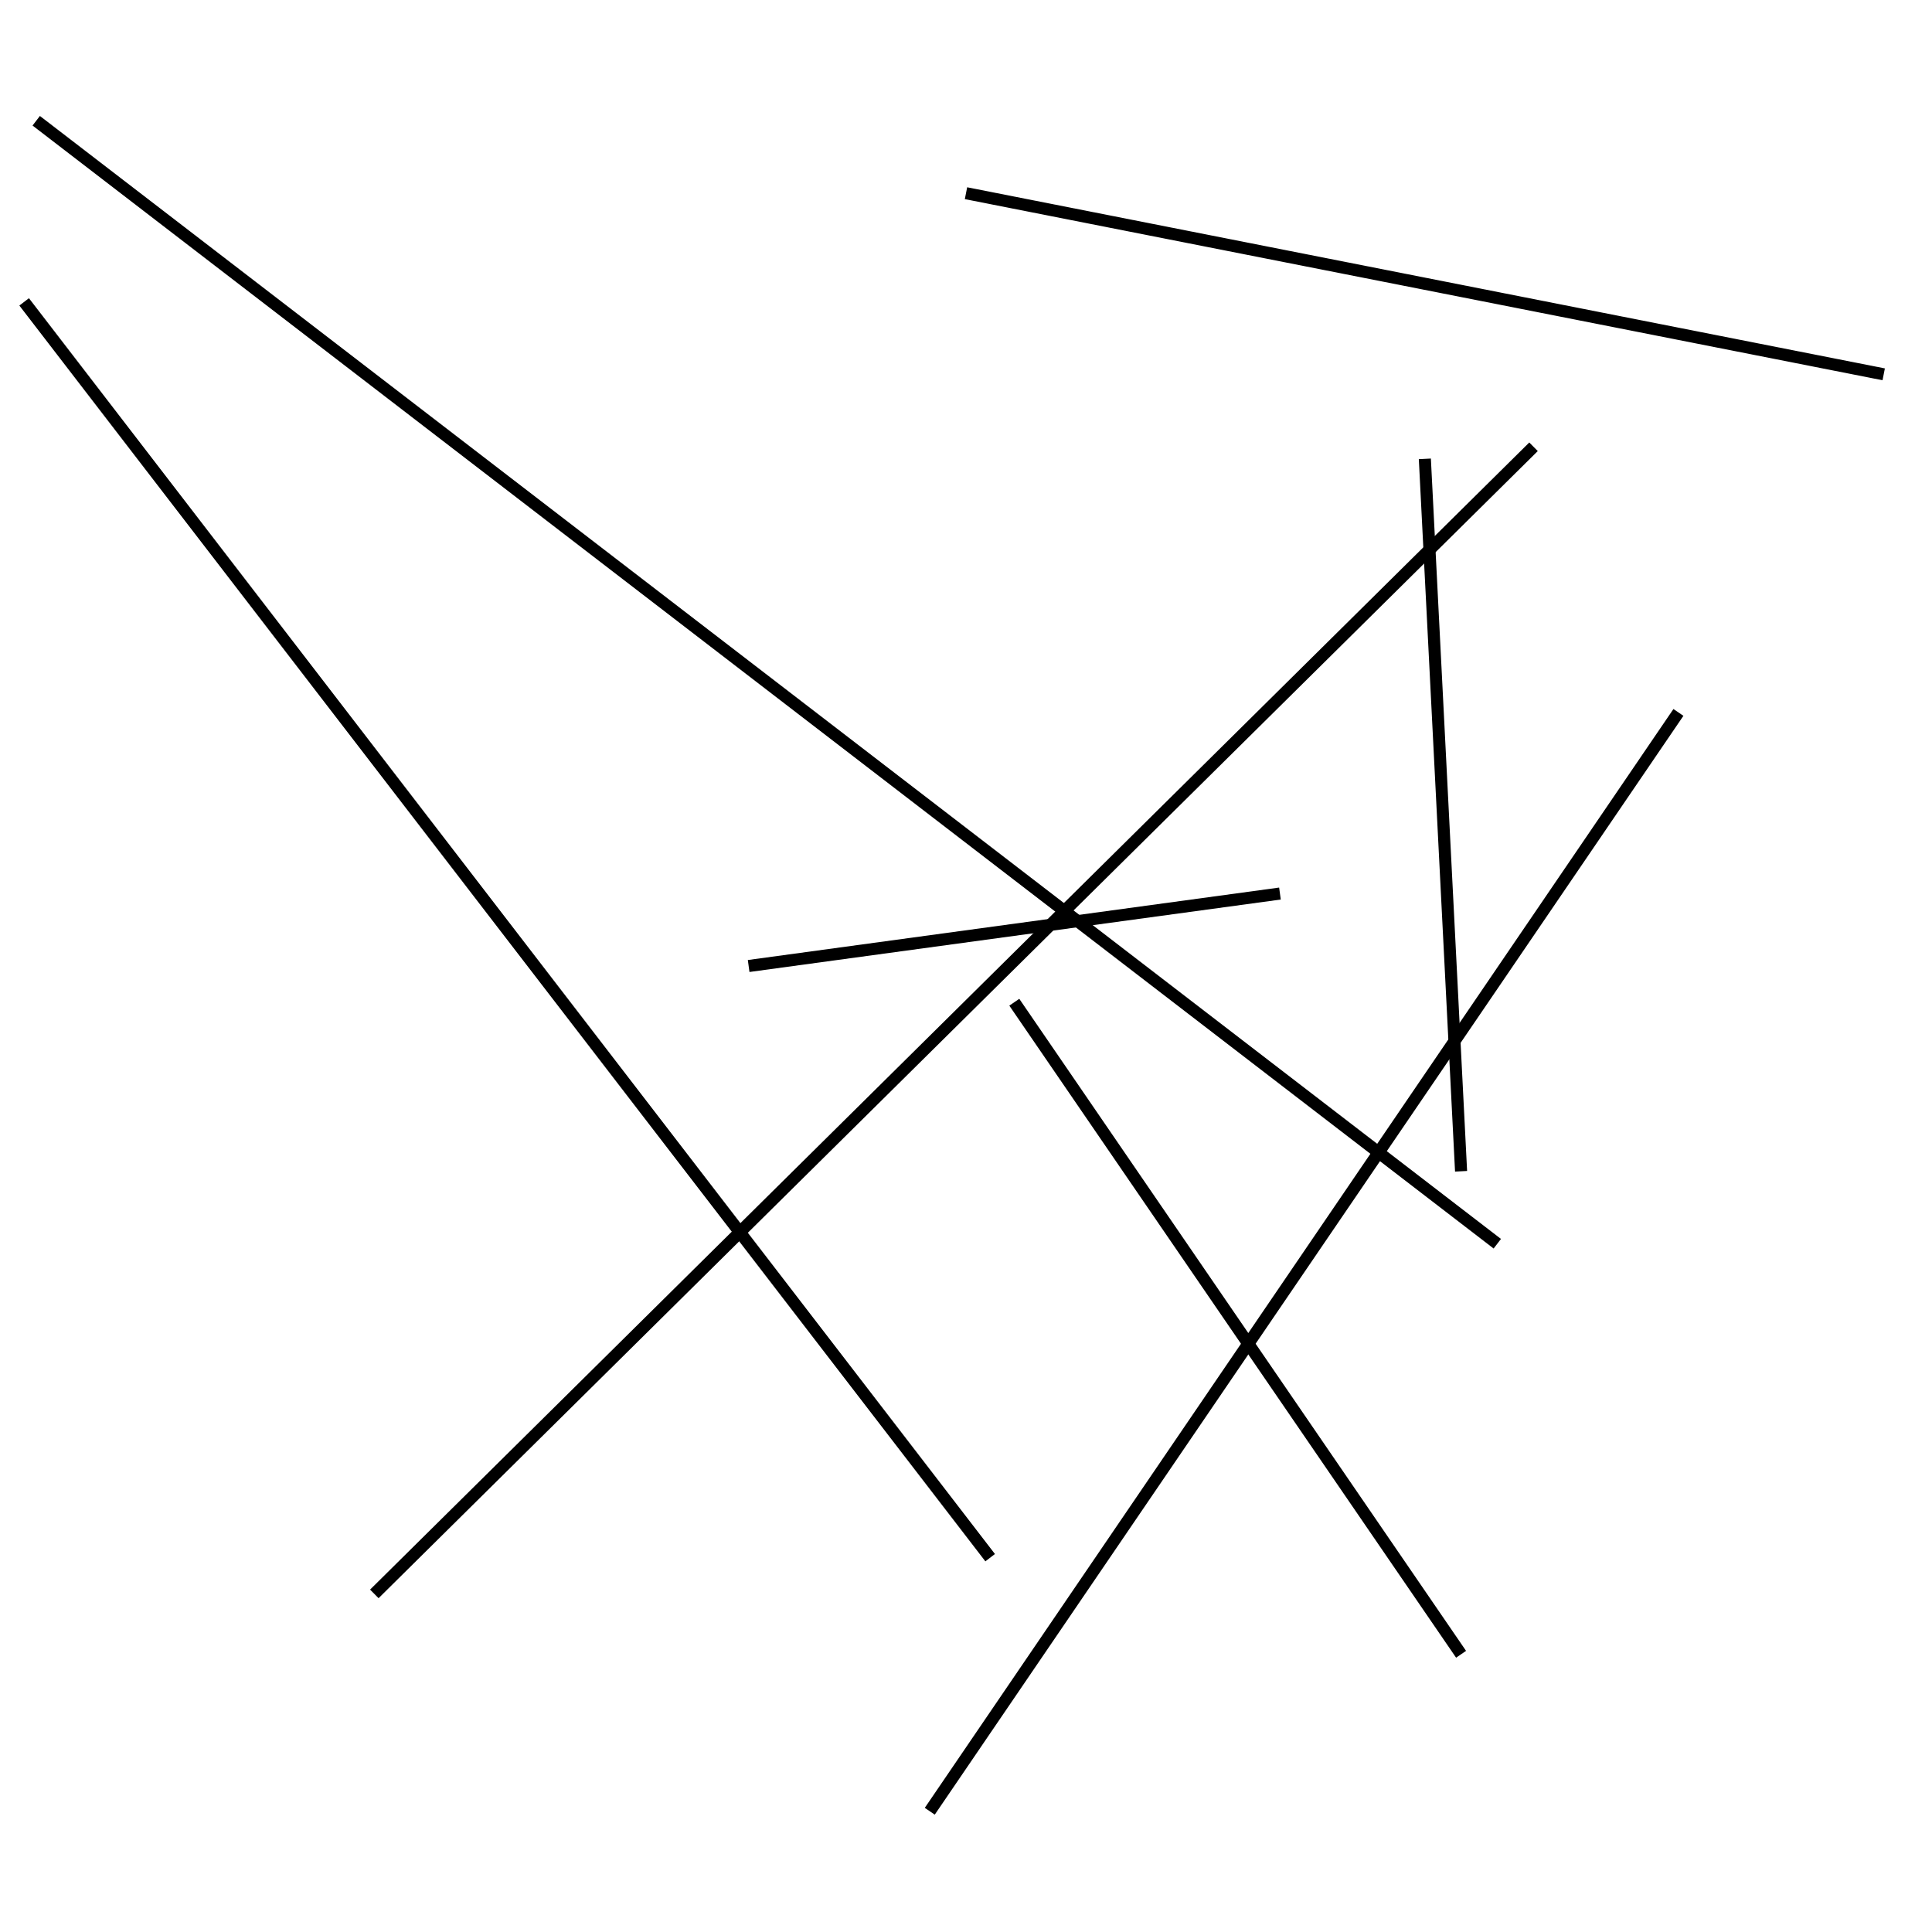 <?xml version="1.0" encoding="utf-8" ?>
<svg baseProfile="full" height="160" version="1.1" width="160" xmlns="http://www.w3.org/2000/svg" xmlns:ev="http://www.w3.org/2001/xml-events" xmlns:xlink="http://www.w3.org/1999/xlink"><defs /><line stroke="black" stroke-width="1" x1="2" x2="82" y1="25" y2="129" /><line stroke="black" stroke-width="1" x1="77" x2="139" y1="150" y2="59" /><line stroke="black" stroke-width="1" x1="121" x2="118" y1="97" y2="38" /><line stroke="black" stroke-width="1" x1="31" x2="127" y1="132" y2="37" /><line stroke="black" stroke-width="1" x1="121" x2="84" y1="137" y2="83" /><line stroke="black" stroke-width="1" x1="106" x2="62" y1="74" y2="80" /><line stroke="black" stroke-width="1" x1="80" x2="156" y1="16" y2="31" /><line stroke="black" stroke-width="1" x1="124" x2="3" y1="103" y2="10" /></svg>
